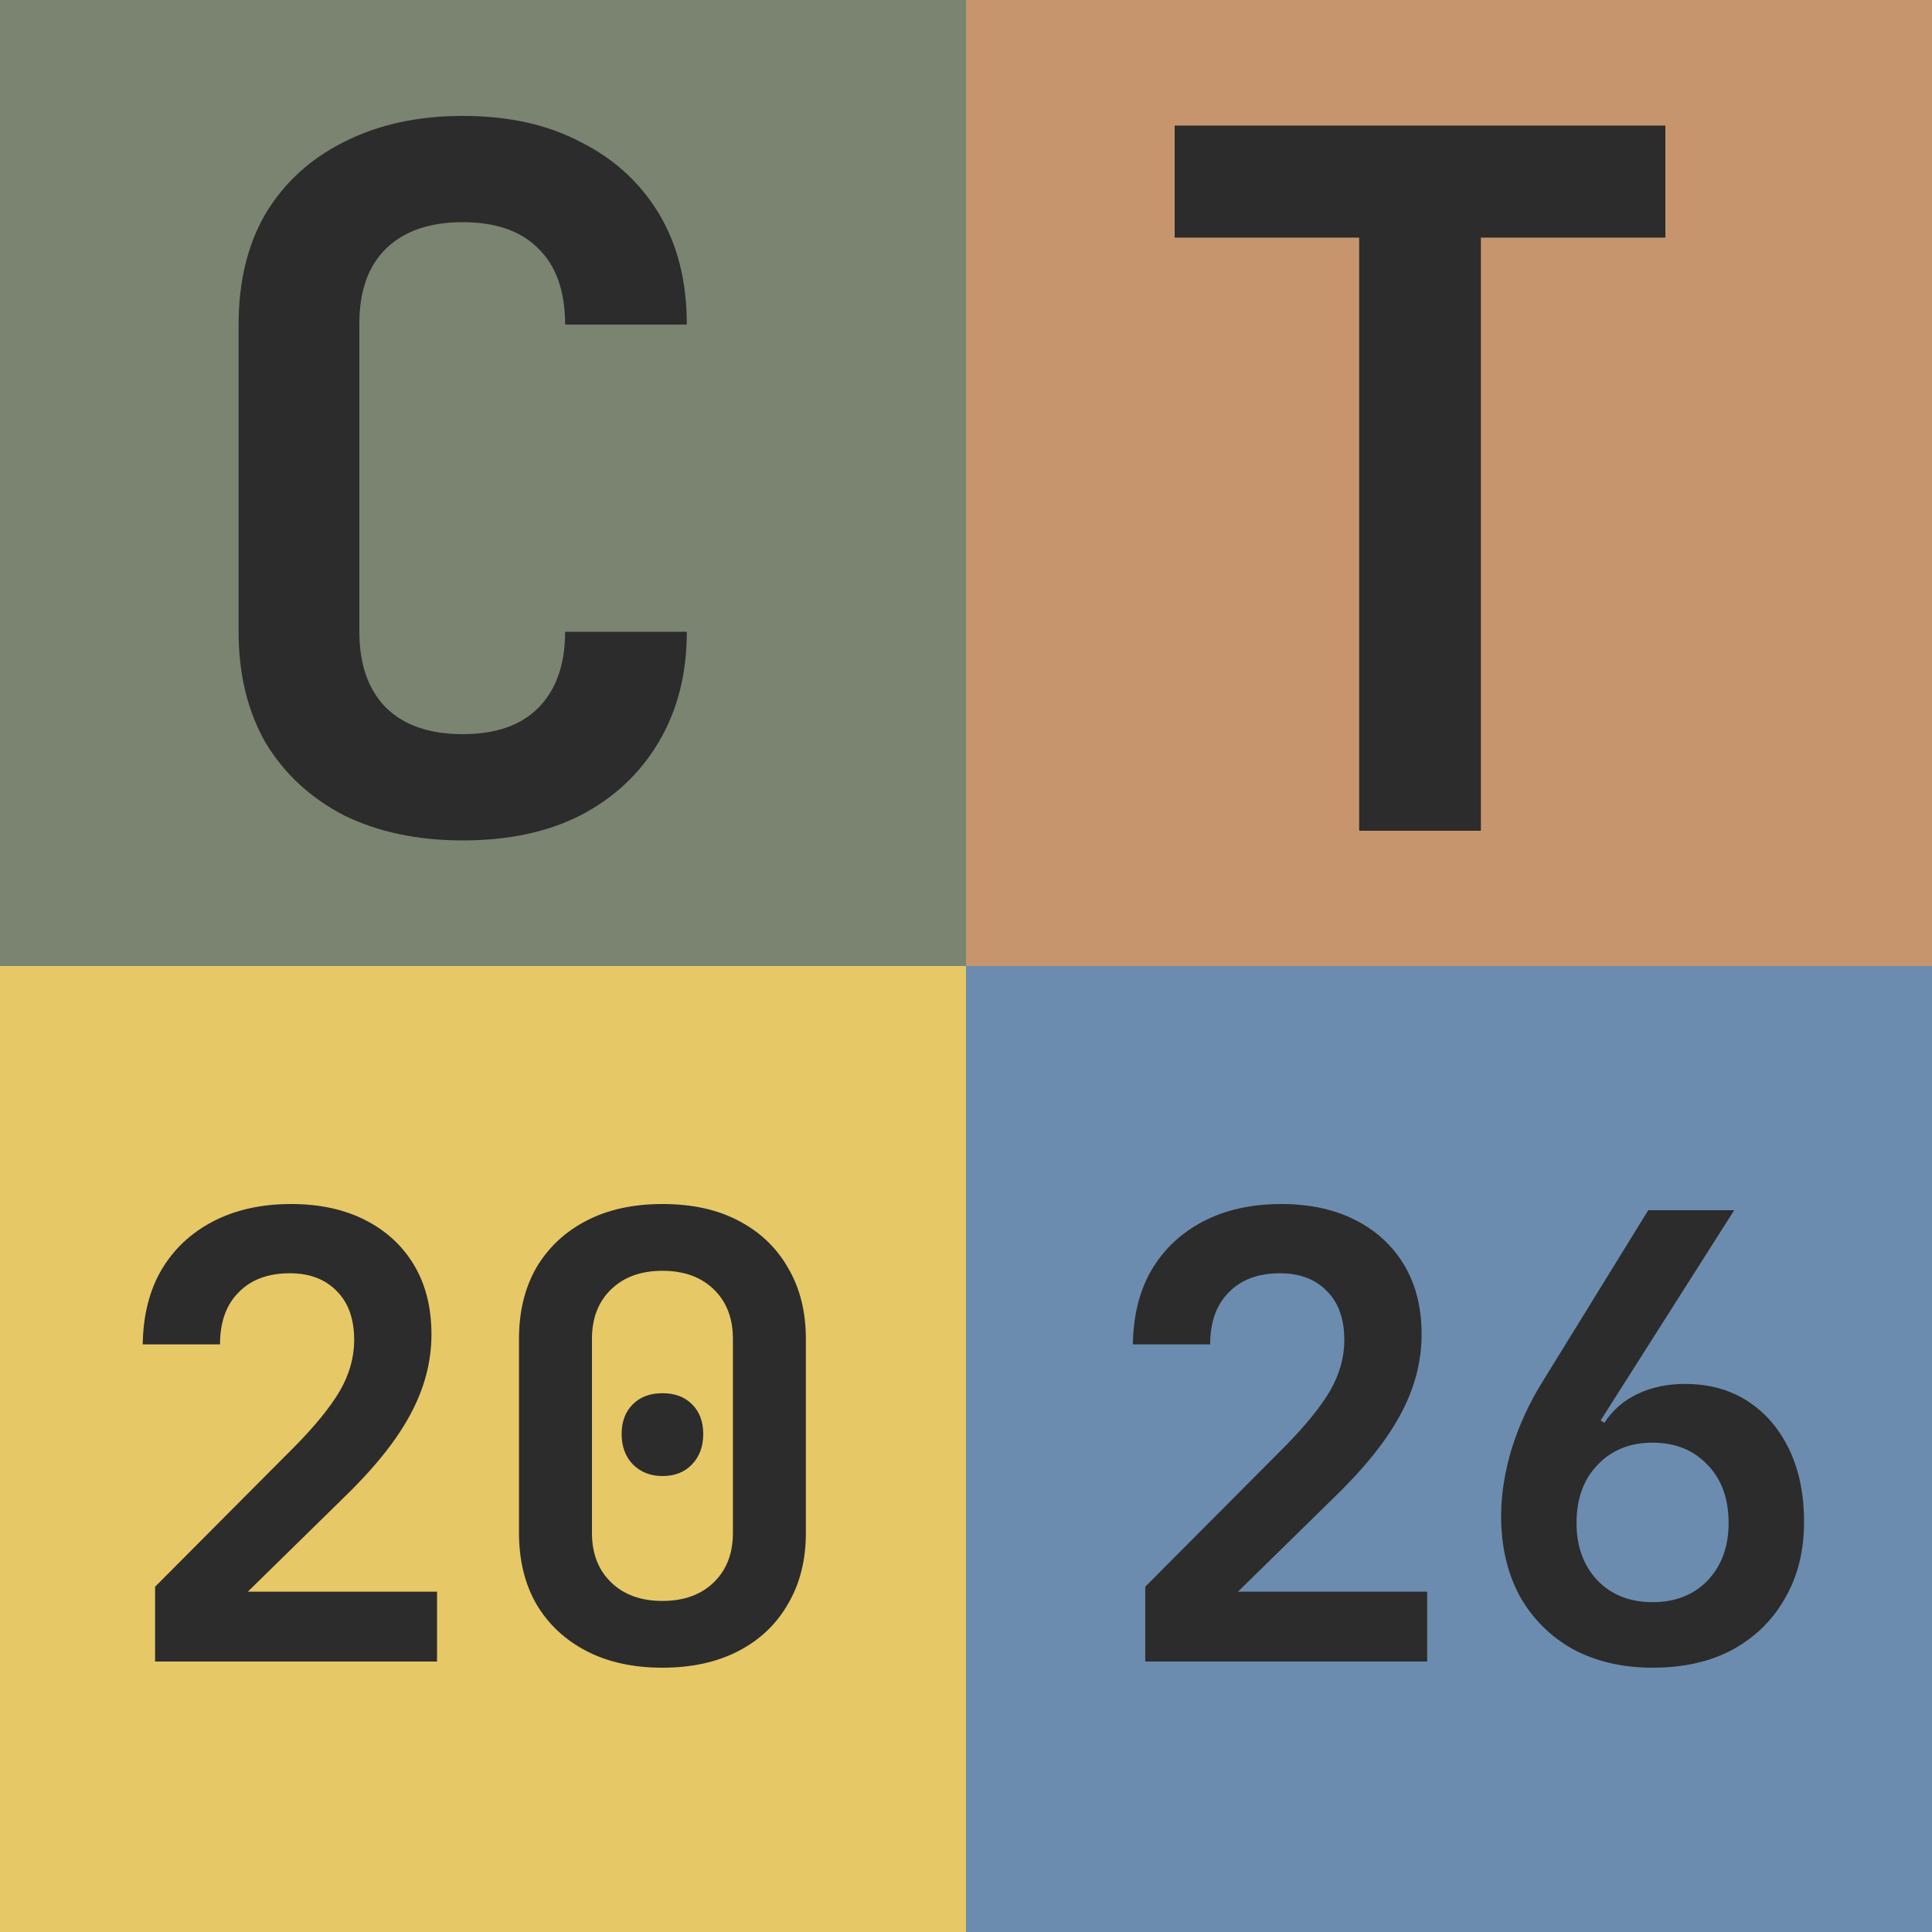 <svg width="400" height="400" viewBox="0 0 400 400" fill="none" xmlns="http://www.w3.org/2000/svg">
<rect x="1" y="1" width="398" height="398" stroke="#2C2C2C" stroke-width="2"/>
<path d="M200 0H400V200H200V0Z" fill="#C7956D"/>
<path d="M200 200H400V400H200V200Z" fill="#6B8CAE"/>
<path d="M0 200H200V400H0V200Z" fill="#E6C866"/>
<path d="M0 0H200V200H0V0Z" fill="#7A8471"/>
<path d="M95.8 174C86.467 174 78.267 172.267 71.2 168.8C64.267 165.2 58.867 160.2 55 153.8C51.267 147.267 49.4 139.6 49.4 130.8V67.2C49.4 58.267 51.267 50.6 55 44.2C58.867 37.8 64.267 32.867 71.2 29.4C78.267 25.8 86.467 24 95.8 24C105.267 24 113.4 25.8 120.2 29.4C127.133 32.867 132.533 37.8 136.4 44.2C140.267 50.6 142.2 58.267 142.2 67.2H117C117 60.267 115.133 55 111.4 51.4C107.8 47.8 102.6 46 95.8 46C89 46 83.733 47.8 80 51.4C76.267 55 74.4 60.2 74.4 67V130.8C74.4 137.6 76.267 142.867 80 146.6C83.733 150.2 89 152 95.8 152C102.6 152 107.8 150.2 111.4 146.6C115.133 142.867 117 137.6 117 130.8H142.2C142.2 139.467 140.267 147.067 136.4 153.6C132.533 160.133 127.133 165.2 120.2 168.8C113.4 172.267 105.267 174 95.8 174Z" fill="#2C2C2C"/>
<path d="M137.15 345.28C131.091 345.28 125.843 344.128 121.406 341.824C116.969 339.52 113.513 336.277 111.038 332.096C108.649 327.915 107.454 323.008 107.454 317.376V277.184C107.454 271.552 108.649 266.645 111.038 262.464C113.513 258.283 116.969 255.04 121.406 252.736C125.843 250.432 131.091 249.28 137.15 249.28C143.294 249.28 148.542 250.432 152.894 252.736C157.331 255.04 160.745 258.283 163.134 262.464C165.609 266.645 166.846 271.552 166.846 277.184V317.376C166.846 323.008 165.609 327.915 163.134 332.096C160.745 336.277 157.331 339.52 152.894 341.824C148.457 344.128 143.209 345.28 137.15 345.28ZM137.15 331.456C141.587 331.456 145.129 330.176 147.774 327.616C150.419 325.056 151.742 321.643 151.742 317.376V277.184C151.742 272.917 150.419 269.504 147.774 266.944C145.129 264.384 141.587 263.104 137.15 263.104C132.713 263.104 129.171 264.384 126.526 266.944C123.881 269.504 122.558 272.917 122.558 277.184V317.376C122.558 321.643 123.881 325.056 126.526 327.616C129.171 330.176 132.713 331.456 137.15 331.456ZM137.15 305.6C134.675 305.6 132.627 304.789 131.006 303.168C129.47 301.547 128.702 299.456 128.702 296.896C128.702 294.336 129.47 292.288 131.006 290.752C132.542 289.216 134.59 288.448 137.15 288.448C139.71 288.448 141.758 289.216 143.294 290.752C144.83 292.288 145.598 294.336 145.598 296.896C145.598 299.456 144.83 301.547 143.294 303.168C141.758 304.789 139.71 305.6 137.15 305.6Z" fill="#2C2C2C"/>
<path d="M32.112 344V328.512L61.296 299.2C65.392 295.019 68.421 291.264 70.384 287.936C72.347 284.523 73.328 281.024 73.328 277.44C73.328 273.088 72.133 269.717 69.744 267.328C67.355 264.853 64.112 263.616 60.016 263.616C55.493 263.616 51.952 264.939 49.392 267.584C46.832 270.144 45.552 273.728 45.552 278.336H29.552C29.637 272.363 30.917 267.243 33.392 262.976C35.952 258.624 39.536 255.253 44.144 252.864C48.752 250.475 54.128 249.28 60.272 249.28C66.16 249.28 71.28 250.389 75.632 252.608C79.984 254.827 83.355 257.941 85.744 261.952C88.133 265.963 89.328 270.741 89.328 276.288C89.328 282.005 87.835 287.595 84.848 293.056C81.947 298.432 77.253 304.235 70.768 310.464L51.312 329.536H90.48V344H32.112Z" fill="#2C2C2C"/>
<path d="M342.15 345.28C335.921 345.28 330.417 344 325.638 341.44C320.945 338.795 317.275 335.125 314.63 330.432C312.07 325.653 310.79 320.149 310.79 313.92C310.79 309.483 311.515 304.832 312.966 299.968C314.502 295.104 316.593 290.539 319.238 286.272L341.254 250.56H359.046L331.398 294.08L332.166 294.592C333.873 291.947 336.177 289.941 339.078 288.576C341.979 287.211 345.222 286.528 348.806 286.528C353.841 286.528 358.193 287.723 361.862 290.112C365.531 292.501 368.39 295.829 370.438 300.096C372.486 304.363 373.51 309.355 373.51 315.072C373.51 321.131 372.187 326.421 369.542 330.944C366.982 335.467 363.355 339.008 358.662 341.568C354.054 344.043 348.55 345.28 342.15 345.28ZM342.15 331.712C346.843 331.712 350.641 330.219 353.542 327.232C356.443 324.16 357.894 320.192 357.894 315.328C357.894 310.293 356.443 306.283 353.542 303.296C350.641 300.224 346.843 298.688 342.15 298.688C337.457 298.688 333.659 300.224 330.758 303.296C327.857 306.283 326.406 310.293 326.406 315.328C326.406 320.192 327.857 324.16 330.758 327.232C333.659 330.219 337.457 331.712 342.15 331.712Z" fill="#2C2C2C"/>
<path d="M237.112 344V328.512L266.296 299.2C270.392 295.019 273.421 291.264 275.384 287.936C277.347 284.523 278.328 281.024 278.328 277.44C278.328 273.088 277.133 269.717 274.744 267.328C272.355 264.853 269.112 263.616 265.016 263.616C260.493 263.616 256.952 264.939 254.392 267.584C251.832 270.144 250.552 273.728 250.552 278.336H234.552C234.637 272.363 235.917 267.243 238.392 262.976C240.952 258.624 244.536 255.253 249.144 252.864C253.752 250.475 259.128 249.28 265.272 249.28C271.16 249.28 276.28 250.389 280.632 252.608C284.984 254.827 288.355 257.941 290.744 261.952C293.133 265.963 294.328 270.741 294.328 276.288C294.328 282.005 292.835 287.595 289.848 293.056C286.947 298.432 282.253 304.235 275.768 310.464L256.312 329.536H295.48V344H237.112Z" fill="#2C2C2C"/>
<path d="M281.4 172V49.2H243.2V26H344.8V49.2H306.6V172H281.4Z" fill="#2C2C2C"/>
</svg>
